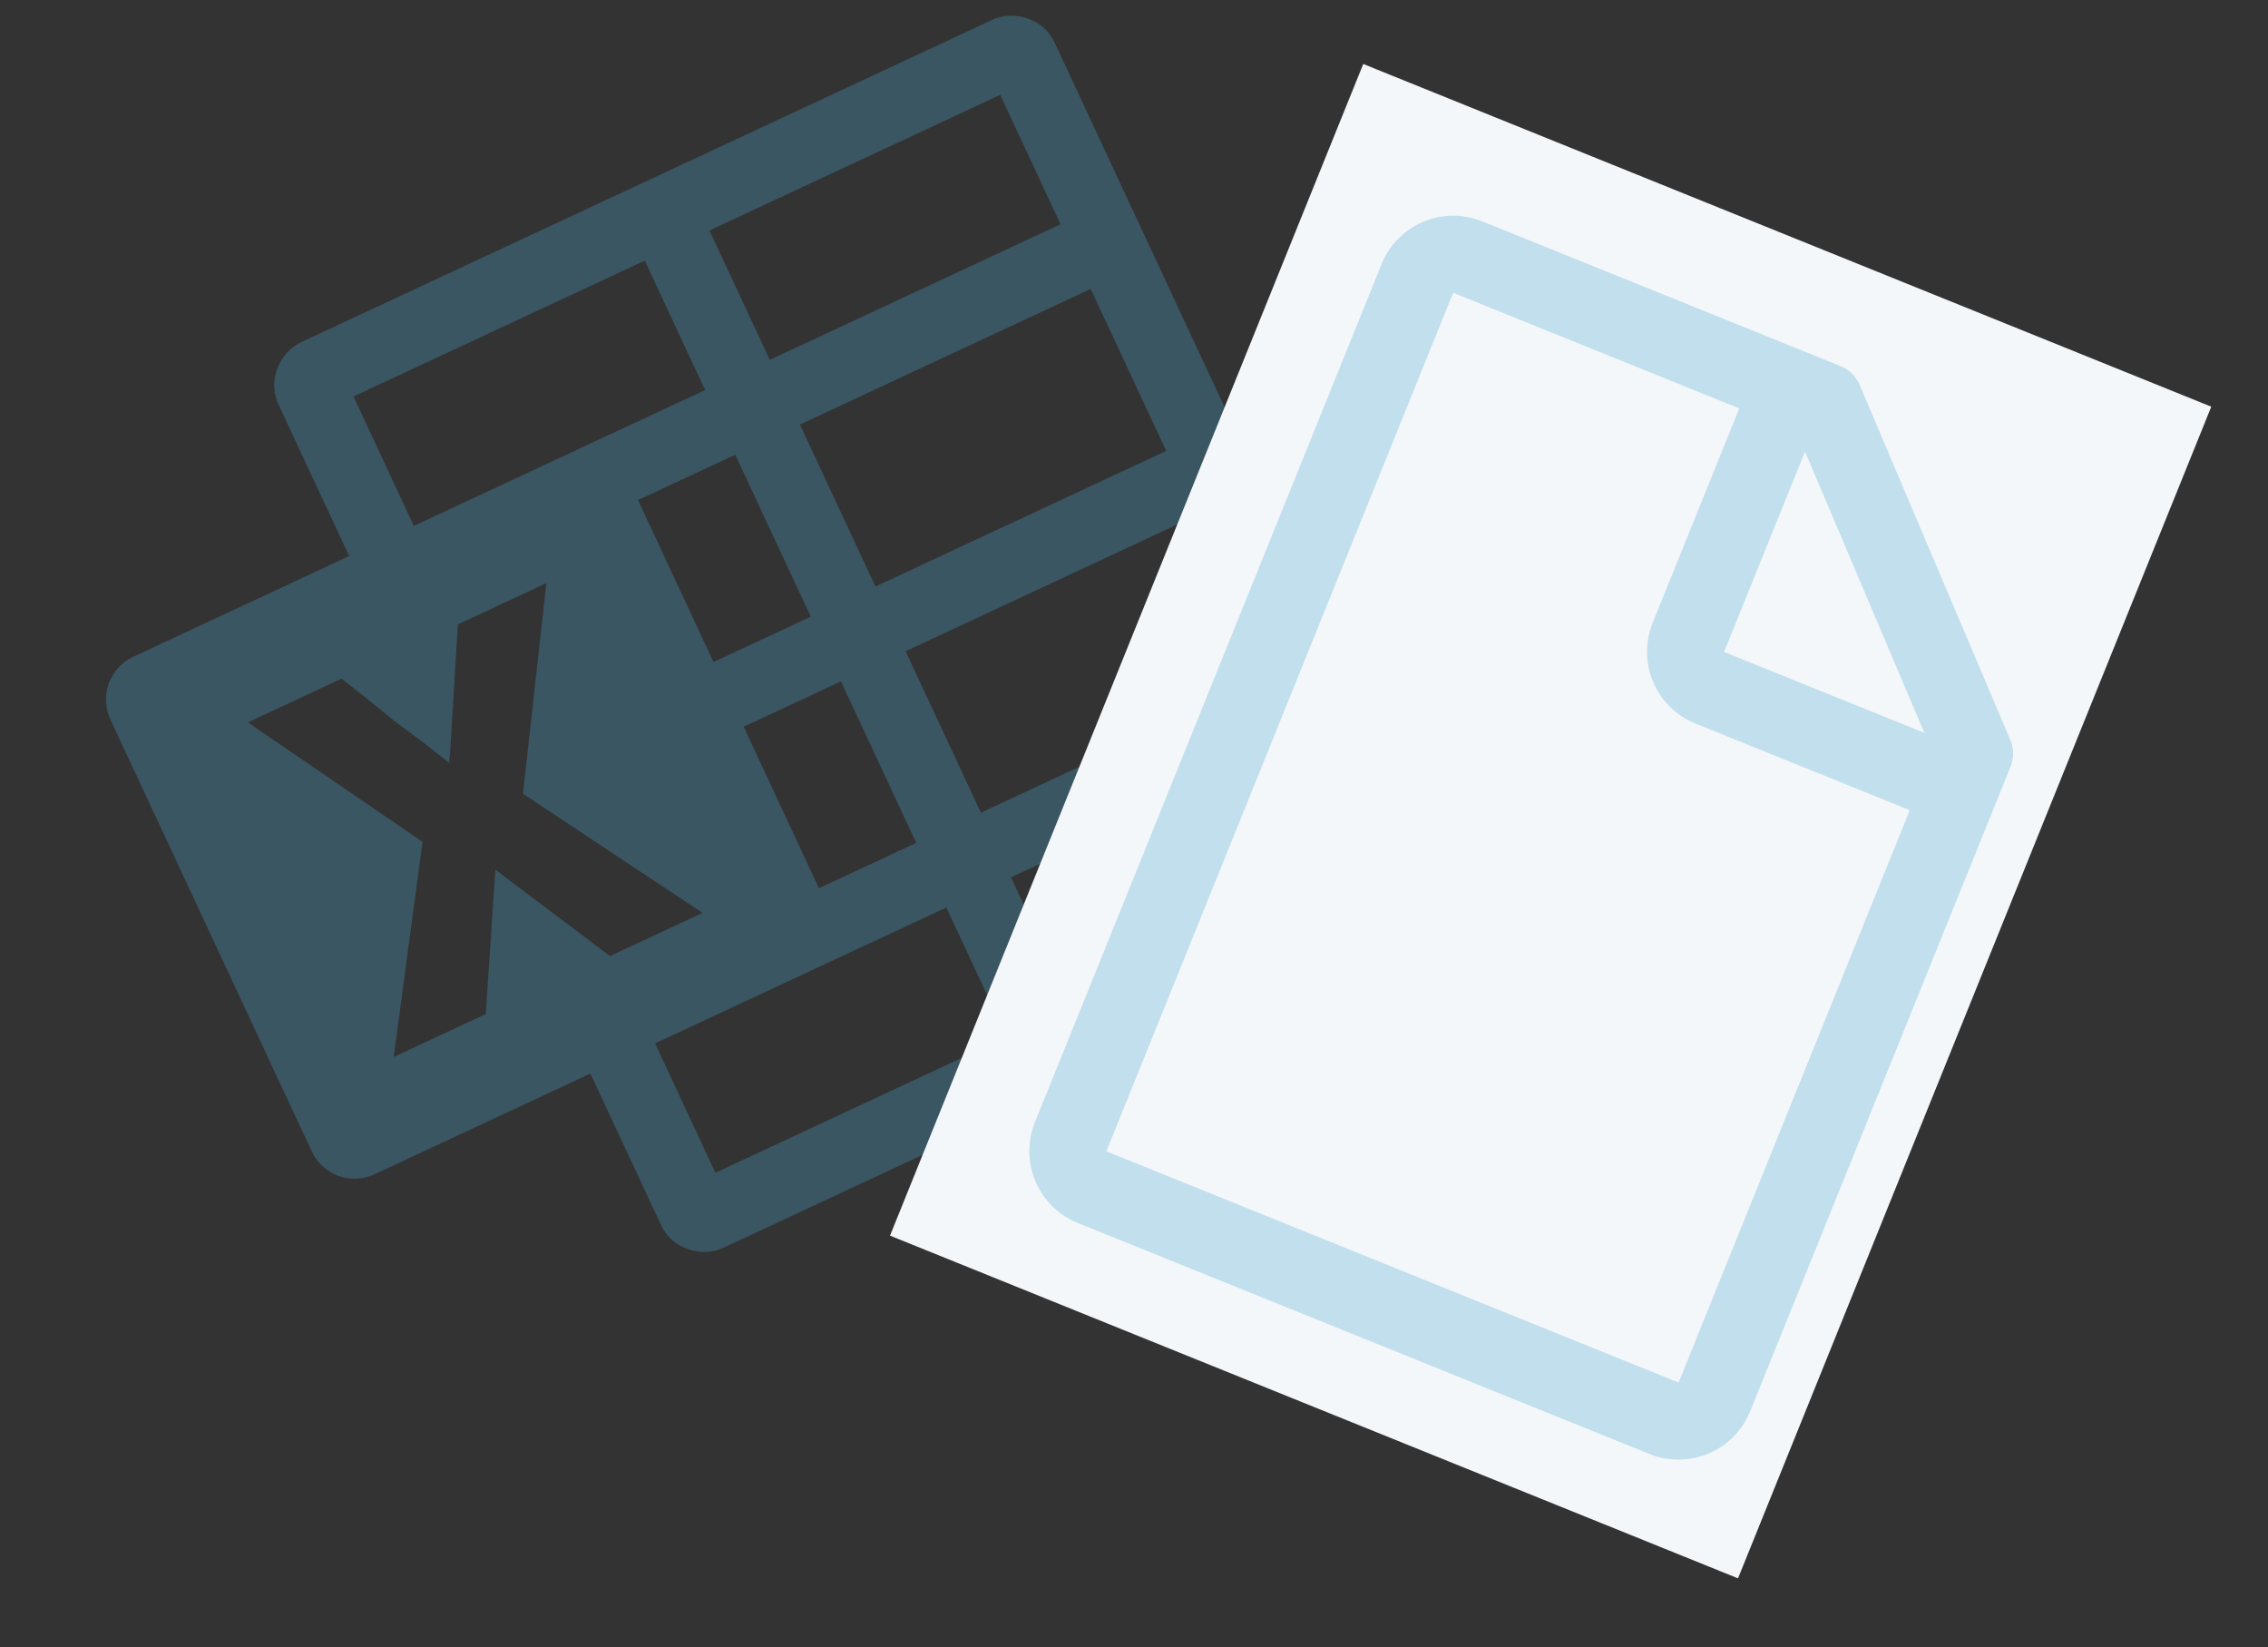 <svg width="84" height="61" viewBox="0 0 84 61" fill="none" xmlns="http://www.w3.org/2000/svg">
<rect x="0" y="0" width="84" height="61" fill="#333333" stroke="none"/>
<path d="M36.733 0.742C37.155 0.545 37.606 0.529 38.087 0.693C38.537 0.857 38.863 1.156 39.066 1.59L53.219 31.943C53.422 32.377 53.441 32.819 53.278 33.269C53.094 33.743 52.792 34.078 52.37 34.275L26.808 46.195C26.387 46.391 25.935 46.407 25.454 46.243C25.005 46.079 24.679 45.78 24.476 45.346L21.867 39.751L13.877 43.477C13.455 43.673 13.007 43.696 12.532 43.544C12.07 43.355 11.741 43.05 11.544 42.628L4.092 26.647C3.896 26.225 3.873 25.777 4.025 25.302C4.214 24.84 4.52 24.511 4.941 24.315L12.932 20.589L10.323 14.993C10.12 14.559 10.101 14.117 10.264 13.668C10.447 13.193 10.75 12.858 11.171 12.661M18.347 32.201L22.591 35.401L26.021 33.801L19.369 29.391L20.235 21.592L16.958 23.12L16.666 27.946L16.643 28.096L16.648 28.257C16 27.735 15.323 27.219 14.618 26.707C13.983 26.179 13.326 25.654 12.647 25.131L9.179 26.748L15.65 31.172L14.582 39.135L17.992 37.545M37.284 38.394L35.05 33.603L24.262 38.634L26.496 43.424M33.934 31.208L31.146 25.229L27.543 26.909L30.331 32.888M30.029 22.834L27.232 16.837L23.63 18.516L26.426 24.514M26.115 14.441L23.881 9.651L13.093 14.681L15.327 19.472M50.449 32.255L48.215 27.465L37.446 32.486L39.68 37.277M47.098 25.069L44.31 19.091L33.541 24.113L36.329 30.091M43.193 16.696L40.396 10.698L29.627 15.72L32.424 21.717M39.279 8.303L37.045 3.512L26.276 8.534L28.51 13.324L39.279 8.303Z" fill="#4CA7CE" fill-opacity="0.3"/>
<path d="M50.491 2.369L81.899 15.059L64.371 58.442L32.963 45.752L50.491 2.369Z" fill="#F4F7FA"/>
<path d="M74.429 27.333L68.903 14.315C68.839 14.139 68.737 13.978 68.605 13.845C68.472 13.712 68.312 13.609 68.136 13.543L54.891 8.192C54.188 7.91 53.403 7.918 52.706 8.214C52.009 8.51 51.458 9.069 51.172 9.771L38.328 41.559C38.047 42.262 38.055 43.048 38.351 43.745C38.646 44.441 39.206 44.993 39.907 45.279L61.1 53.841C61.802 54.123 62.588 54.114 63.285 53.819C63.982 53.523 64.533 52.963 64.819 52.262L74.451 28.421C74.527 28.248 74.564 28.062 74.56 27.874C74.556 27.686 74.511 27.502 74.429 27.333ZM66.852 16.722L71.273 27.136L63.855 24.139L66.852 16.722ZM62.17 51.192L40.977 42.63L53.821 10.841L64.417 15.122L61.206 23.069C60.925 23.772 60.933 24.558 61.229 25.254C61.524 25.951 62.084 26.503 62.785 26.788L70.732 29.999L62.17 51.192Z" fill="#4CA7CE" fill-opacity="0.3"/>
</svg>
